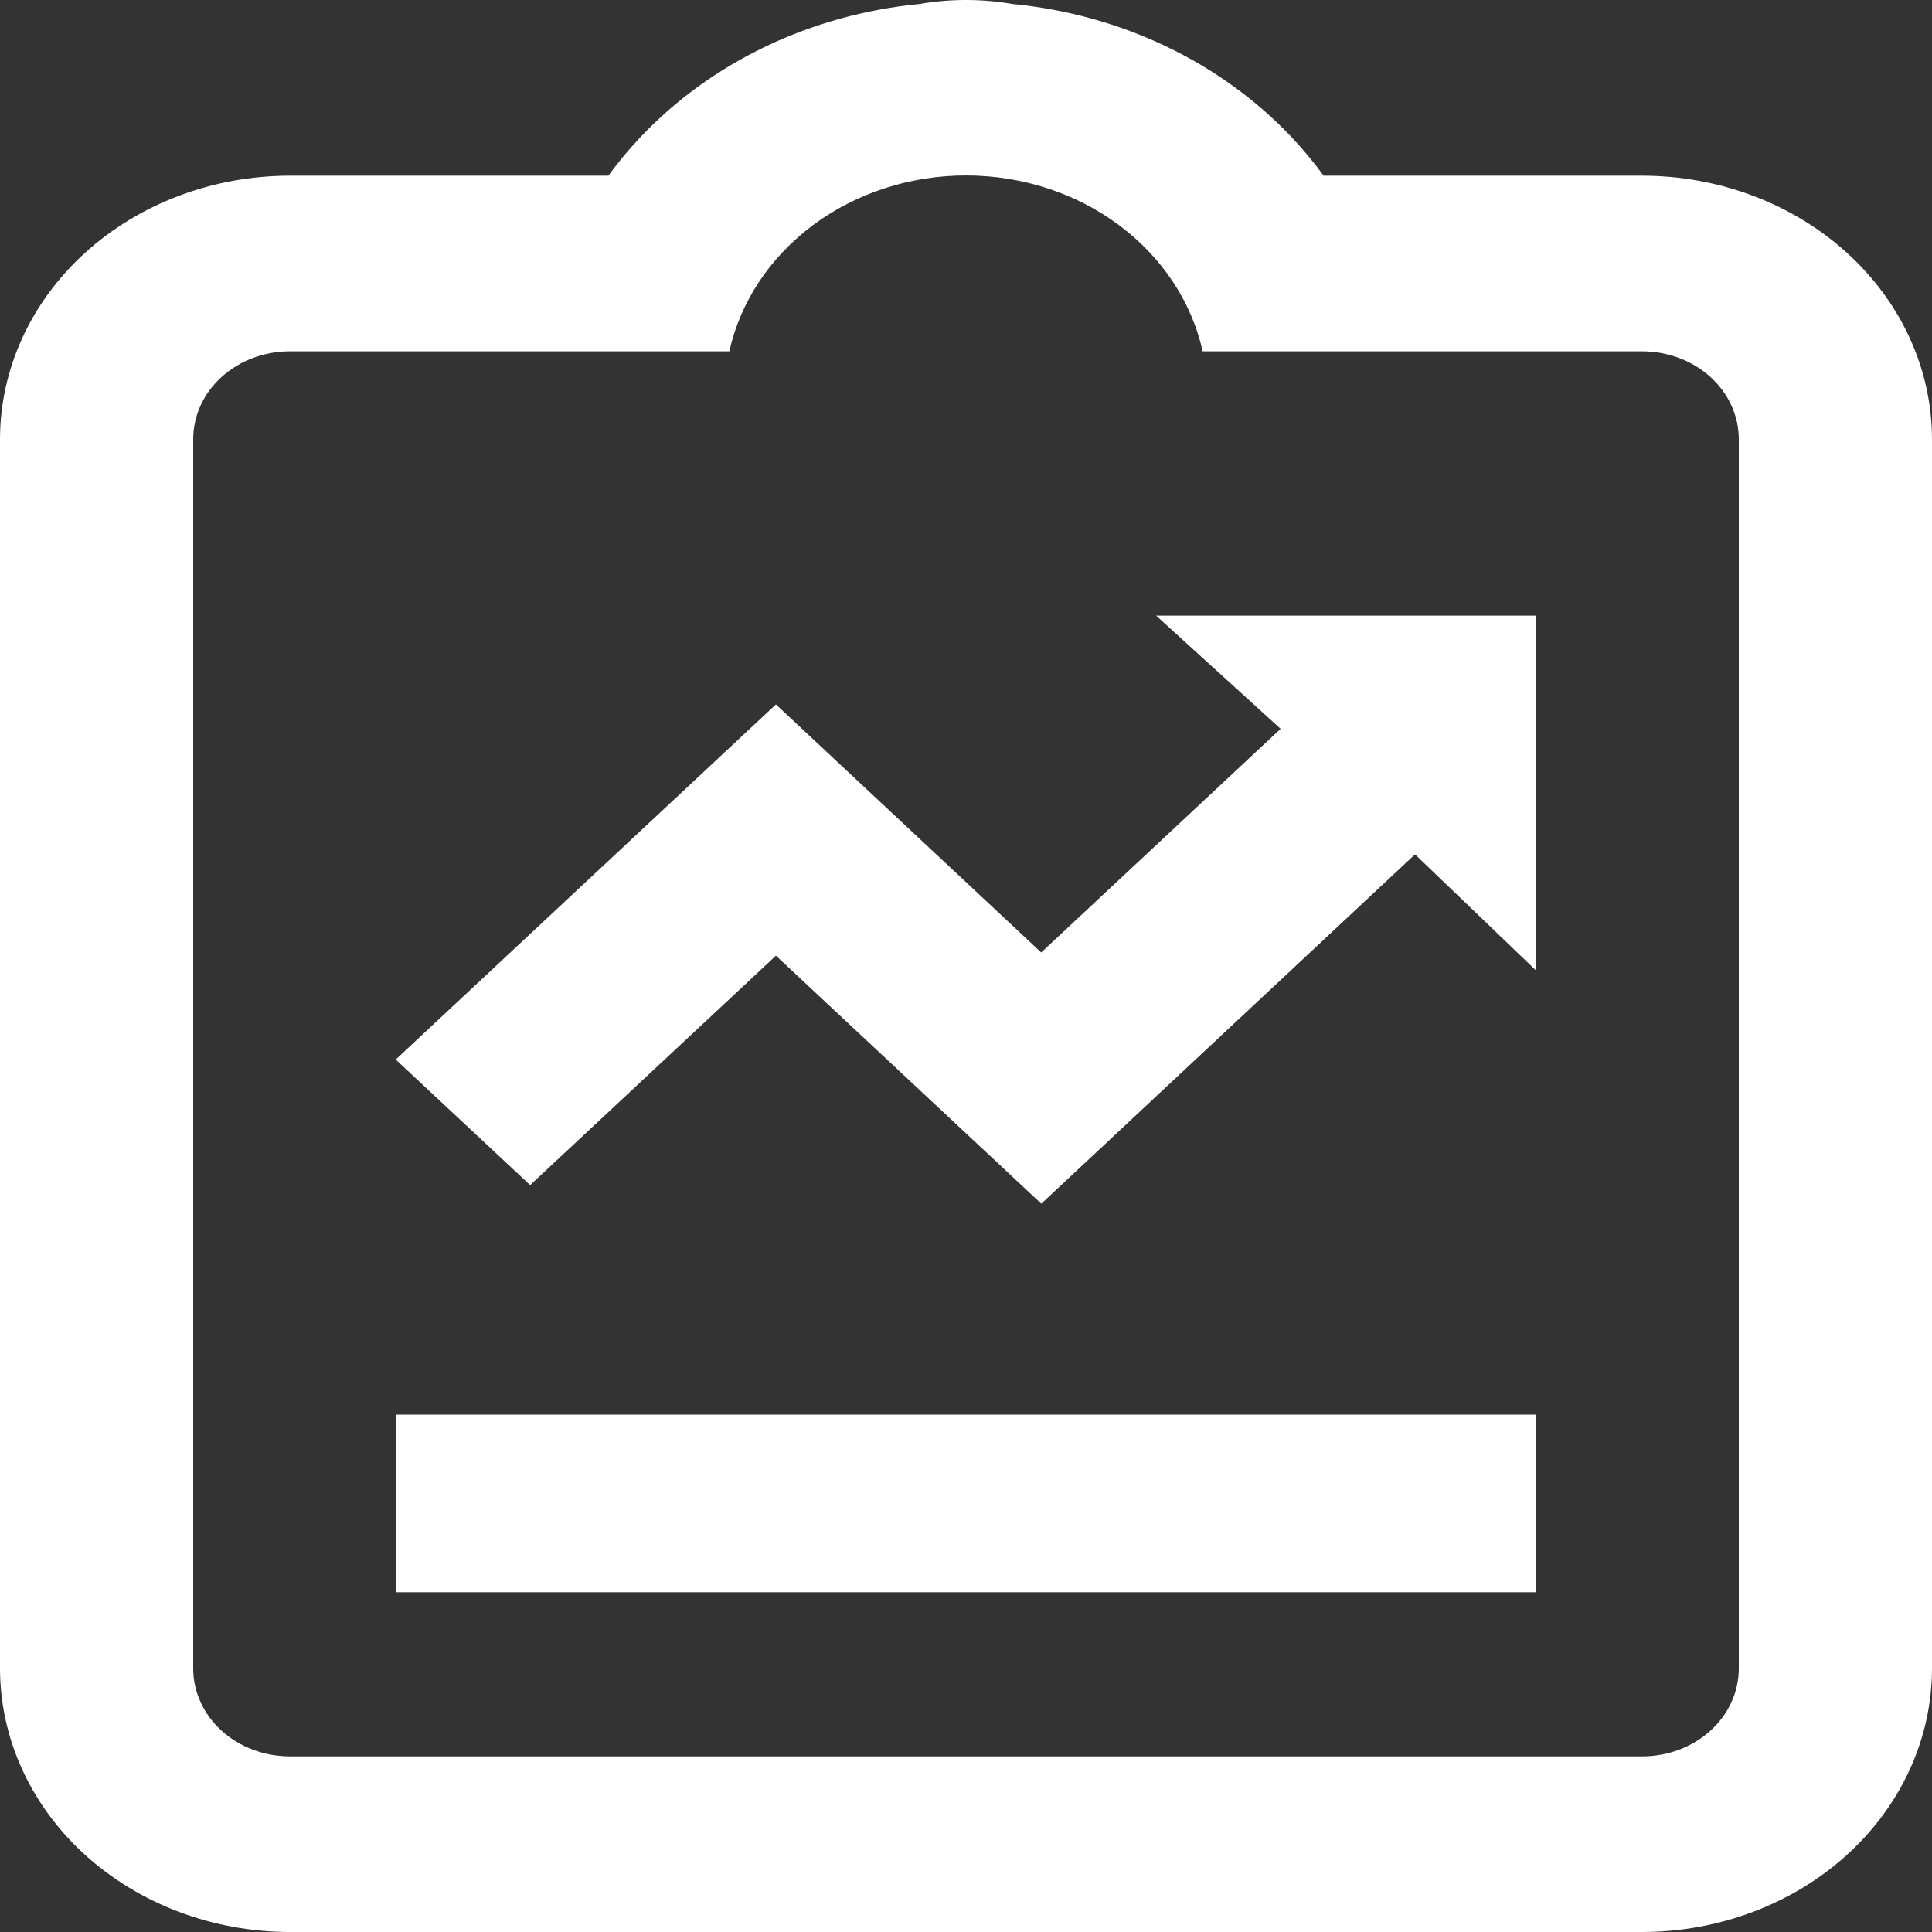 <svg width="75" height="75" viewBox="0 0 75 75" fill="none" xmlns="http://www.w3.org/2000/svg">
<rect x="0" y="0" width="75" height="75" fill="#333333" stroke="none"/>
<path d="M15.362 54.917H59.639V61.81H15.362V54.917ZM30.121 37.099L40.423 46.728L54.931 33.166L59.639 37.685V23.898H44.88L49.714 28.293L40.419 36.975L30.121 27.345L15.362 41.131L20.58 46.005L30.121 37.099Z" fill="white"/>
<path d="M63.75 6.82H51.383C51.014 6.316 50.614 5.832 50.182 5.371L50.145 5.33C47.39 2.413 43.513 0.562 39.307 0.155C38.113 -0.052 36.887 -0.052 35.693 0.155C31.487 0.562 27.61 2.413 24.855 5.33L24.817 5.371C24.387 5.831 23.986 6.313 23.617 6.816V6.82H11.25C8.267 6.822 5.407 7.901 3.298 9.818C1.189 11.735 0.003 14.335 0 17.047V64.773C0.003 67.484 1.189 70.084 3.298 72.002C5.407 73.919 8.267 74.997 11.25 75H63.75C66.733 74.997 69.593 73.919 71.702 72.002C73.811 70.084 74.997 67.484 75 64.773V17.047C74.997 14.335 73.811 11.735 71.702 9.818C69.593 7.901 66.733 6.822 63.75 6.82ZM67.5 64.773C67.5 65.677 67.105 66.544 66.402 67.183C65.698 67.823 64.745 68.182 63.75 68.182H11.25C10.256 68.181 9.302 67.822 8.599 67.183C7.896 66.543 7.501 65.677 7.5 64.773V17.047C7.501 16.143 7.896 15.276 8.599 14.637C9.302 13.998 10.256 13.639 11.25 13.638H28.312C28.743 11.711 29.893 9.979 31.567 8.735C33.241 7.491 35.337 6.811 37.5 6.811C39.663 6.811 41.759 7.491 43.433 8.735C45.107 9.979 46.257 11.711 46.688 13.638H63.75C64.744 13.639 65.698 13.998 66.401 14.637C67.104 15.276 67.499 16.143 67.5 17.047V64.773Z" fill="white"/>
</svg>
